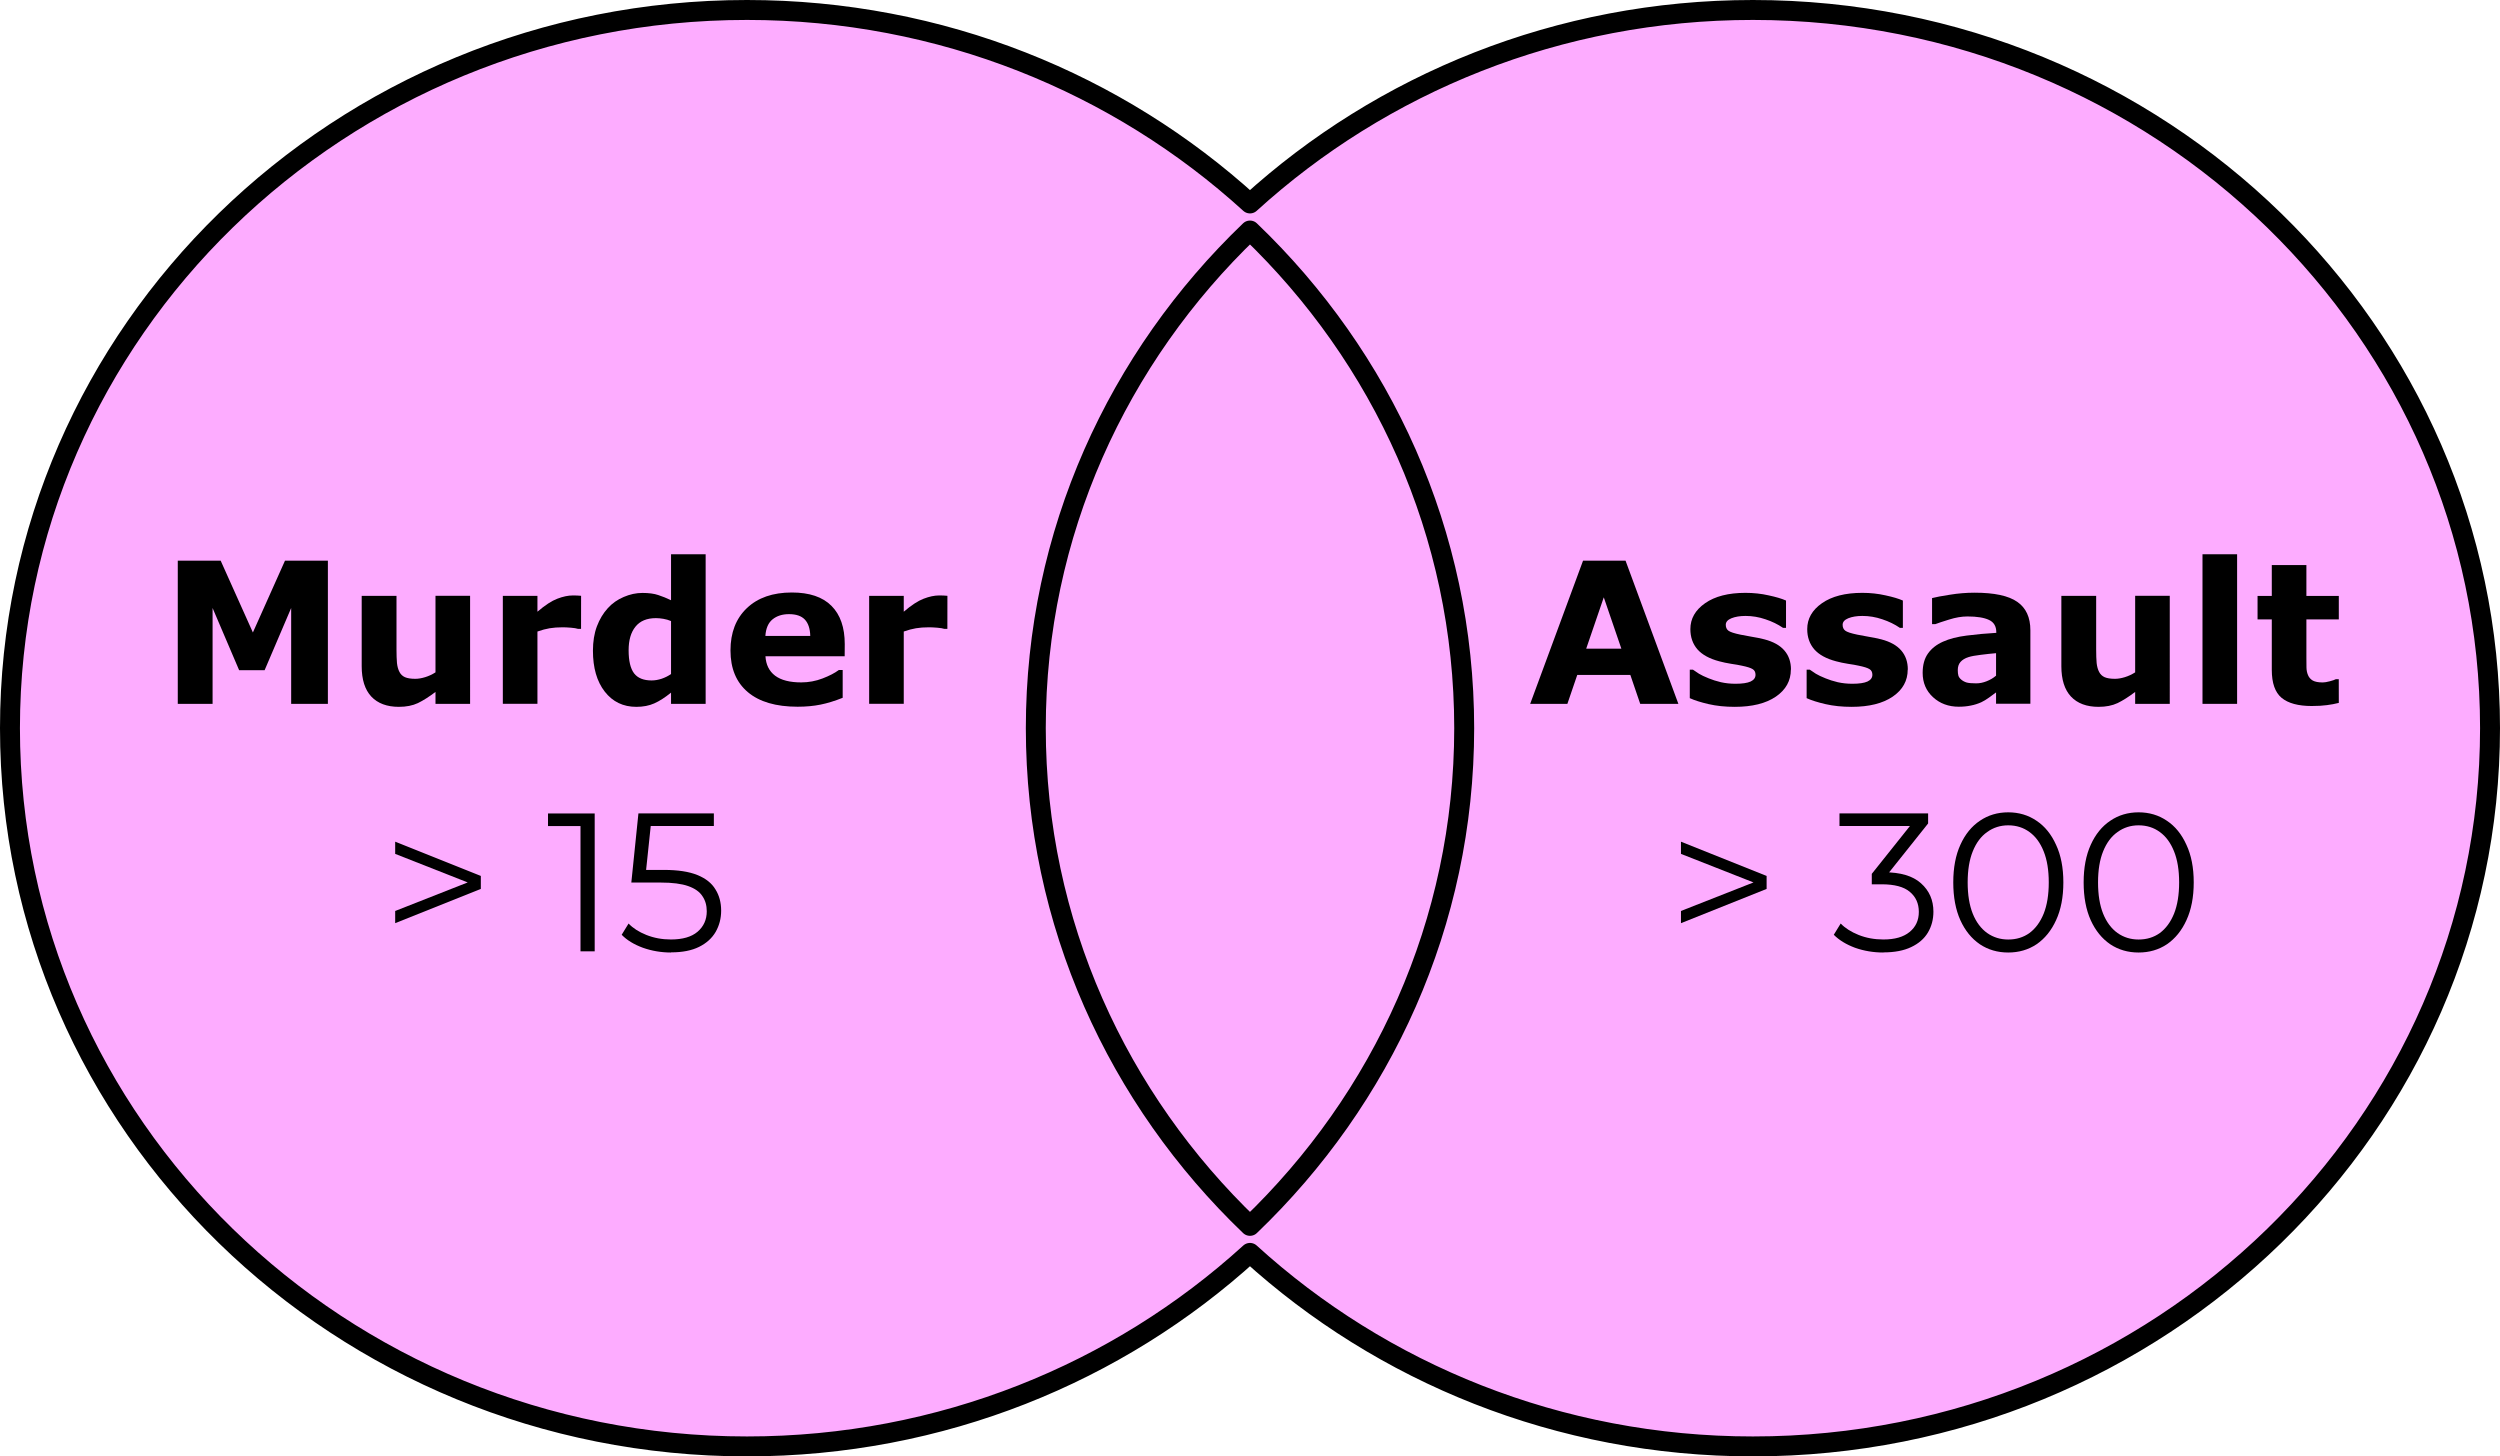 <?xml version="1.0" encoding="UTF-8" standalone="no"?>
<!-- Created with Inkscape (http://www.inkscape.org/) -->

<svg
   width="62.705mm"
   height="36.529mm"
   viewBox="0 0 62.705 36.529"
   version="1.1"
   id="svg2421"
   inkscape:version="1.2.1 (9c6d41e410, 2022-07-14)"
   sodipodi:docname="murder_or_assault.svg"
   xmlns:inkscape="http://www.inkscape.org/namespaces/inkscape"
   xmlns:sodipodi="http://sodipodi.sourceforge.net/DTD/sodipodi-0.dtd"
   xmlns="http://www.w3.org/2000/svg"
   xmlns:svg="http://www.w3.org/2000/svg"
   xmlns:rdf="http://www.w3.org/1999/02/22-rdf-syntax-ns#"
   xmlns:cc="http://creativecommons.org/ns#"
   xmlns:dc="http://purl.org/dc/elements/1.1/">
  <defs
     id="defs2415" />
  <sodipodi:namedview
     id="base"
     pagecolor="#ffffff"
     bordercolor="#666666"
     borderopacity="1.0"
     inkscape:pageopacity="0.0"
     inkscape:pageshadow="2"
     inkscape:zoom="3.959798"
     inkscape:cx="76.645324"
     inkscape:cy="60.86169"
     inkscape:document-units="mm"
     inkscape:current-layer="layer1"
     showgrid="false"
     inkscape:window-width="1920"
     inkscape:window-height="1009"
     inkscape:window-x="1912"
     inkscape:window-y="-8"
     inkscape:window-maximized="1"
     inkscape:showpageshadow="2"
     inkscape:pagecheckerboard="0"
     inkscape:deskcolor="#d1d1d1" />
  <g
     inkscape:label="Layer 1"
     inkscape:groupmode="layer"
     id="layer1"
     transform="translate(-237.011,-103.354)">
    <path
       inkscape:connector-curvature="0"
       style="color:#000000;font-style:normal;font-variant:normal;font-weight:normal;font-stretch:normal;font-size:medium;line-height:normal;font-family:sans-serif;font-variant-ligatures:normal;font-variant-position:normal;font-variant-caps:normal;font-variant-numeric:normal;font-variant-alternates:normal;font-feature-settings:normal;text-indent:0;text-align:start;text-decoration:none;text-decoration-line:none;text-decoration-style:solid;text-decoration-color:#000000;letter-spacing:normal;word-spacing:normal;text-transform:none;writing-mode:lr-tb;direction:ltr;text-orientation:mixed;dominant-baseline:auto;baseline-shift:baseline;text-anchor:start;white-space:normal;shape-padding:0;clip-rule:nonzero;display:inline;overflow:visible;visibility:visible;opacity:1;isolation:auto;mix-blend-mode:normal;color-interpolation:sRGB;color-interpolation-filters:linearRGB;solid-color:#000000;solid-opacity:1;vector-effect:none;fill:#fdacff;fill-opacity:1;fill-rule:nonzero;stroke:#000000;stroke-width:0.5;stroke-linecap:round;stroke-linejoin:round;stroke-miterlimit:4;stroke-dasharray:none;stroke-dashoffset:0;stroke-opacity:1;color-rendering:auto;image-rendering:auto;shape-rendering:auto;text-rendering:auto;enable-background:accumulate"
       d="m 255.747,103.604 c -10.204,0 -18.486,8.064 -18.486,18.014 0,9.95 8.282,18.015 18.486,18.015 4.876,0 9.311,-1.845 12.616,-4.854 3.304,3.009 7.739,4.854 12.615,4.854 10.204,0 18.488,-8.065 18.488,-18.015 0,-9.95 -8.284,-18.014 -18.488,-18.014 -4.876,0 -9.31,1.845 -12.615,4.853 -3.305,-3.009 -7.74,-4.853 -12.616,-4.853 z"
       id="path919" />
    <path
       style="color:#000000;font-style:normal;font-variant:normal;font-weight:normal;font-stretch:normal;font-size:medium;line-height:normal;font-family:sans-serif;font-variant-ligatures:normal;font-variant-position:normal;font-variant-caps:normal;font-variant-numeric:normal;font-variant-alternates:normal;font-feature-settings:normal;text-indent:0;text-align:start;text-decoration:none;text-decoration-line:none;text-decoration-style:solid;text-decoration-color:#000000;letter-spacing:normal;word-spacing:normal;text-transform:none;writing-mode:lr-tb;direction:ltr;text-orientation:mixed;dominant-baseline:auto;baseline-shift:baseline;text-anchor:start;white-space:normal;shape-padding:0;clip-rule:nonzero;display:inline;overflow:visible;visibility:visible;opacity:1;isolation:auto;mix-blend-mode:normal;color-interpolation:sRGB;color-interpolation-filters:linearRGB;solid-color:#000000;solid-opacity:1;vector-effect:none;fill:none;fill-opacity:1;fill-rule:nonzero;stroke:none;stroke-width:0.5;stroke-linecap:round;stroke-linejoin:round;stroke-miterlimit:4;stroke-dasharray:none;stroke-dashoffset:0;stroke-opacity:1;color-rendering:auto;image-rendering:auto;shape-rendering:auto;text-rendering:auto;enable-background:accumulate"
       d="m 255.747,104.104 c 4.736,0 9.04,1.782 12.251,4.692 -3.398,3.266 -5.507,7.803 -5.507,12.821 0,5.019 2.109,9.556 5.507,12.822 -3.211,2.91 -7.515,4.693 -12.251,4.693 -9.941,0 -17.986,-7.843 -17.986,-17.516 0,-9.673 8.046,-17.514 17.986,-17.514 z"
       id="path917"
       inkscape:connector-curvature="0" />
    <path
       style="color:#000000;font-style:normal;font-variant:normal;font-weight:normal;font-stretch:normal;font-size:medium;line-height:normal;font-family:sans-serif;font-variant-ligatures:normal;font-variant-position:normal;font-variant-caps:normal;font-variant-numeric:normal;font-variant-alternates:normal;font-feature-settings:normal;text-indent:0;text-align:start;text-decoration:none;text-decoration-line:none;text-decoration-style:solid;text-decoration-color:#000000;letter-spacing:normal;word-spacing:normal;text-transform:none;writing-mode:lr-tb;direction:ltr;text-orientation:mixed;dominant-baseline:auto;baseline-shift:baseline;text-anchor:start;white-space:normal;shape-padding:0;clip-rule:nonzero;display:inline;overflow:visible;visibility:visible;opacity:1;isolation:auto;mix-blend-mode:normal;color-interpolation:sRGB;color-interpolation-filters:linearRGB;solid-color:#000000;solid-opacity:1;vector-effect:none;fill:none;fill-opacity:1;fill-rule:nonzero;stroke:none;stroke-width:0.5;stroke-linecap:round;stroke-linejoin:round;stroke-miterlimit:4;stroke-dasharray:none;stroke-dashoffset:0;stroke-opacity:1;color-rendering:auto;image-rendering:auto;shape-rendering:auto;text-rendering:auto;enable-background:accumulate"
       d="m 280.977,104.104 c 9.941,0 17.988,7.841 17.988,17.514 0,9.673 -8.047,17.516 -17.988,17.516 -4.736,0 -9.039,-1.783 -12.25,-4.693 3.398,-3.267 5.508,-7.804 5.508,-12.822 0,-5.018 -2.109,-9.555 -5.508,-12.821 3.211,-2.91 7.514,-4.692 12.25,-4.692 z"
       id="path915"
       inkscape:connector-curvature="0" />
    <path
       style="color:#000000;font-style:normal;font-variant:normal;font-weight:normal;font-stretch:normal;font-size:medium;line-height:normal;font-family:sans-serif;font-variant-ligatures:normal;font-variant-position:normal;font-variant-caps:normal;font-variant-numeric:normal;font-variant-alternates:normal;font-feature-settings:normal;text-indent:0;text-align:start;text-decoration:none;text-decoration-line:none;text-decoration-style:solid;text-decoration-color:#000000;letter-spacing:normal;word-spacing:normal;text-transform:none;writing-mode:lr-tb;direction:ltr;text-orientation:mixed;dominant-baseline:auto;baseline-shift:baseline;text-anchor:start;white-space:normal;shape-padding:0;clip-rule:nonzero;display:inline;overflow:visible;visibility:visible;opacity:1;isolation:auto;mix-blend-mode:normal;color-interpolation:sRGB;color-interpolation-filters:linearRGB;solid-color:#000000;solid-opacity:1;vector-effect:none;fill:#fdacff;fill-opacity:1;fill-rule:nonzero;stroke:#000000;stroke-width:0.5;stroke-linecap:round;stroke-linejoin:round;stroke-miterlimit:4;stroke-dasharray:none;stroke-dashoffset:0;stroke-opacity:1;color-rendering:auto;image-rendering:auto;shape-rendering:auto;text-rendering:auto;enable-background:accumulate"
       d="m 268.363,109.136 c 3.316,3.177 5.373,7.595 5.373,12.482 0,4.888 -2.057,9.306 -5.373,12.483 -3.315,-3.177 -5.372,-7.596 -5.372,-12.483 0,-4.888 2.057,-9.305 5.372,-12.482 z"
       id="path815"
       inkscape:connector-curvature="0" />
    <g
       aria-label="Murder
&gt; 15"
       id="text963"
       style="font-weight:bold;font-size:4.939px;font-family:Quattrocento;-inkscape-font-specification:'Quattrocento Bold';text-align:center;text-anchor:middle;fill:#fdacff;stroke-width:0.265">
      <path
         d="m 245.235,121.008 h -0.921 v -2.404 l -0.666,1.56 h -0.639 l -0.666,-1.56 v 2.404 h -0.873 v -3.591 h 1.076 l 0.808,1.801 0.805,-1.801 h 1.076 z"
         style="fill:#000000"
         id="path1199" />
      <path
         d="m 248.802,121.008 h -0.868 v -0.299 q -0.241,0.183 -0.441,0.28 -0.2,0.094 -0.477,0.094 -0.449,0 -0.692,-0.258 -0.241,-0.258 -0.241,-0.762 v -1.763 h 0.873 v 1.343 q 0,0.205 0.012,0.342 0.015,0.135 0.063,0.224 0.046,0.089 0.137,0.13 0.094,0.041 0.26,0.041 0.111,0 0.246,-0.041 0.135,-0.041 0.26,-0.121 v -1.92 h 0.868 z"
         style="fill:#000000"
         id="path1201" />
      <path
         d="m 251.585,119.127 h -0.077 q -0.056,-0.019 -0.178,-0.029 -0.123,-0.01 -0.205,-0.01 -0.186,0 -0.328,0.024 -0.142,0.024 -0.306,0.082 v 1.813 h -0.868 v -2.708 h 0.868 v 0.398 q 0.287,-0.246 0.499,-0.326 0.212,-0.082 0.391,-0.082 0.046,0 0.104,0.002 0.058,0.002 0.101,0.007 z"
         style="fill:#000000"
         id="path1203" />
      <path
         d="m 254.71,121.008 h -0.868 v -0.282 q -0.224,0.183 -0.42,0.27 -0.195,0.087 -0.451,0.087 -0.494,0 -0.791,-0.381 -0.297,-0.381 -0.297,-1.027 0,-0.345 0.099,-0.61 0.101,-0.268 0.275,-0.458 0.164,-0.181 0.398,-0.28 0.234,-0.101 0.468,-0.101 0.244,0 0.398,0.053 0.157,0.051 0.321,0.13 v -1.153 h 0.868 z m -0.868,-0.748 v -1.329 q -0.092,-0.039 -0.193,-0.056 -0.101,-0.017 -0.186,-0.017 -0.342,0 -0.514,0.215 -0.171,0.212 -0.171,0.591 0,0.398 0.137,0.579 0.137,0.178 0.441,0.178 0.118,0 0.251,-0.043 0.133,-0.046 0.234,-0.118 z"
         style="fill:#000000"
         id="path1205" />
      <path
         d="m 258.197,119.814 h -1.987 q 0.019,0.318 0.241,0.487 0.224,0.169 0.658,0.169 0.275,0 0.533,-0.099 0.258,-0.099 0.408,-0.212 h 0.097 v 0.697 q -0.294,0.118 -0.555,0.171 -0.26,0.053 -0.576,0.053 -0.815,0 -1.249,-0.367 -0.434,-0.367 -0.434,-1.044 0,-0.67 0.41,-1.061 0.412,-0.393 1.129,-0.393 0.661,0 0.994,0.335 0.333,0.333 0.333,0.96 z m -0.863,-0.509 q -0.007,-0.273 -0.135,-0.41 -0.128,-0.137 -0.398,-0.137 -0.251,0 -0.412,0.13 -0.162,0.13 -0.181,0.417 z"
         style="fill:#000000"
         id="path1207" />
      <path
         d="m 260.773,119.127 h -0.077 q -0.056,-0.019 -0.178,-0.029 -0.123,-0.01 -0.205,-0.01 -0.186,0 -0.328,0.024 -0.142,0.024 -0.306,0.082 v 1.813 h -0.868 v -2.708 h 0.868 v 0.398 q 0.287,-0.246 0.499,-0.326 0.212,-0.082 0.391,-0.082 0.046,0 0.104,0.002 0.058,0.002 0.101,0.007 z"
         style="fill:#000000"
         id="path1209" />
      <path
         d="m 246.923,126.509 v -0.306 l 2.02,-0.795 v 0.158 l -2.02,-0.795 v -0.306 l 2.148,0.859 v 0.326 z"
         style="font-weight:normal;font-family:Montserrat;-inkscape-font-specification:Montserrat;fill:#000000"
         id="path1211" />
      <path
         d="m 251.571,127.215 v -3.309 l 0.158,0.168 h -0.973 v -0.316 h 1.171 v 3.457 z"
         style="font-weight:normal;font-family:Montserrat;-inkscape-font-specification:Montserrat;fill:#000000"
         id="path1213" />
      <path
         d="m 253.843,127.245 q -0.37,0 -0.706,-0.119 -0.336,-0.123 -0.533,-0.326 l 0.173,-0.282 q 0.163,0.173 0.445,0.286 0.286,0.114 0.617,0.114 0.44,0 0.667,-0.193 0.232,-0.198 0.232,-0.514 0,-0.222 -0.109,-0.38 -0.104,-0.163 -0.356,-0.252 -0.252,-0.089 -0.691,-0.089 h -0.736 l 0.178,-1.734 h 1.892 v 0.316 h -1.748 l 0.183,-0.173 -0.153,1.452 -0.183,-0.178 h 0.647 q 0.524,0 0.84,0.128 0.316,0.128 0.454,0.361 0.143,0.227 0.143,0.533 0,0.291 -0.138,0.533 -0.138,0.237 -0.415,0.375 -0.277,0.138 -0.701,0.138 z"
         style="font-weight:normal;font-family:Montserrat;-inkscape-font-specification:Montserrat;fill:#000000"
         id="path1215" />
    </g>
    <g
       aria-label="Assault
&gt; 300"
       id="text963-9"
       style="font-weight:bold;font-size:4.939px;font-family:Quattrocento;-inkscape-font-specification:'Quattrocento Bold';text-align:center;text-anchor:middle;fill:#fdacff;stroke-width:0.265">
      <path
         d="m 279.108,121.008 h -0.957 l -0.248,-0.726 h -1.331 l -0.248,0.726 h -0.933 l 1.326,-3.591 h 1.066 z m -1.43,-1.384 -0.441,-1.288 -0.441,1.288 z"
         style="fill:#000000"
         id="path1218" />
      <path
         d="m 281.929,120.149 q 0,0.42 -0.376,0.678 -0.376,0.256 -1.03,0.256 -0.362,0 -0.656,-0.068 -0.294,-0.068 -0.473,-0.15 v -0.714 h 0.08 q 0.065,0.046 0.15,0.101 0.087,0.053 0.244,0.116 0.135,0.056 0.306,0.097 0.171,0.039 0.367,0.039 0.256,0 0.379,-0.056 0.123,-0.058 0.123,-0.169 0,-0.099 -0.072,-0.142 -0.072,-0.046 -0.275,-0.087 -0.097,-0.022 -0.263,-0.046 -0.164,-0.026 -0.299,-0.063 -0.369,-0.097 -0.547,-0.299 -0.178,-0.205 -0.178,-0.509 0,-0.391 0.369,-0.649 0.371,-0.26 1.013,-0.26 0.304,0 0.581,0.063 0.28,0.06 0.436,0.13 v 0.685 h -0.075 q -0.193,-0.133 -0.441,-0.215 -0.246,-0.084 -0.499,-0.084 -0.21,0 -0.354,0.058 -0.142,0.058 -0.142,0.164 0,0.097 0.065,0.147 0.065,0.051 0.306,0.101 0.133,0.026 0.285,0.053 0.154,0.024 0.309,0.063 0.342,0.089 0.506,0.282 0.164,0.191 0.164,0.477 z"
         style="fill:#000000"
         id="path1220" />
      <path
         d="m 284.86,120.149 q 0,0.42 -0.376,0.678 -0.376,0.256 -1.03,0.256 -0.362,0 -0.656,-0.068 -0.294,-0.068 -0.473,-0.15 v -0.714 h 0.08 q 0.065,0.046 0.15,0.101 0.087,0.053 0.244,0.116 0.135,0.056 0.306,0.097 0.171,0.039 0.367,0.039 0.256,0 0.379,-0.056 0.123,-0.058 0.123,-0.169 0,-0.099 -0.072,-0.142 -0.072,-0.046 -0.275,-0.087 -0.097,-0.022 -0.263,-0.046 -0.164,-0.026 -0.299,-0.063 -0.369,-0.097 -0.547,-0.299 -0.178,-0.205 -0.178,-0.509 0,-0.391 0.369,-0.649 0.371,-0.26 1.013,-0.26 0.304,0 0.581,0.063 0.28,0.06 0.436,0.13 v 0.685 h -0.075 q -0.193,-0.133 -0.441,-0.215 -0.246,-0.084 -0.499,-0.084 -0.21,0 -0.354,0.058 -0.142,0.058 -0.142,0.164 0,0.097 0.065,0.147 0.065,0.051 0.306,0.101 0.133,0.026 0.285,0.053 0.154,0.024 0.309,0.063 0.342,0.089 0.506,0.282 0.164,0.191 0.164,0.477 z"
         style="fill:#000000"
         id="path1222" />
      <path
         d="m 287.076,120.301 v -0.564 q -0.176,0.015 -0.381,0.041 -0.205,0.024 -0.311,0.058 -0.13,0.041 -0.2,0.121 -0.068,0.077 -0.068,0.205 0,0.084 0.015,0.137 0.015,0.053 0.072,0.101 0.056,0.048 0.133,0.072 0.077,0.022 0.241,0.022 0.13,0 0.263,-0.053 0.135,-0.053 0.236,-0.14 z m 0,0.42 q -0.07,0.053 -0.174,0.128 -0.104,0.075 -0.195,0.118 -0.128,0.058 -0.265,0.084 -0.137,0.029 -0.301,0.029 -0.386,0 -0.646,-0.239 -0.26,-0.239 -0.26,-0.61 0,-0.297 0.133,-0.485 0.133,-0.188 0.376,-0.297 0.241,-0.109 0.598,-0.154 0.357,-0.046 0.74,-0.068 v -0.015 q 0,-0.224 -0.183,-0.309 -0.183,-0.087 -0.54,-0.087 -0.215,0 -0.458,0.077 -0.244,0.075 -0.35,0.116 h -0.08 v -0.654 q 0.137,-0.036 0.446,-0.084 0.311,-0.051 0.622,-0.051 0.74,0 1.068,0.229 0.33,0.227 0.33,0.714 v 1.842 h -0.861 z"
         style="fill:#000000"
         id="path1224" />
      <path
         d="m 291.433,121.008 h -0.868 v -0.299 q -0.241,0.183 -0.441,0.28 -0.2,0.094 -0.477,0.094 -0.449,0 -0.692,-0.258 -0.241,-0.258 -0.241,-0.762 v -1.763 h 0.873 v 1.343 q 0,0.205 0.012,0.342 0.015,0.135 0.063,0.224 0.046,0.089 0.137,0.13 0.094,0.041 0.26,0.041 0.111,0 0.246,-0.041 0.135,-0.041 0.26,-0.121 v -1.92 h 0.868 z"
         style="fill:#000000"
         id="path1226" />
      <path
         d="m 293.122,121.008 h -0.868 v -3.752 h 0.868 z"
         style="fill:#000000"
         id="path1228" />
      <path
         d="m 295.673,120.984 q -0.14,0.036 -0.297,0.056 -0.157,0.022 -0.383,0.022 -0.506,0 -0.755,-0.205 -0.246,-0.205 -0.246,-0.702 v -1.266 h -0.357 v -0.588 h 0.357 v -0.774 h 0.868 v 0.774 h 0.813 v 0.588 h -0.813 v 0.96 q 0,0.142 0.002,0.248 0.002,0.106 0.039,0.191 0.034,0.084 0.118,0.135 0.087,0.048 0.251,0.048 0.068,0 0.176,-0.029 0.111,-0.029 0.154,-0.053 h 0.072 z"
         style="fill:#000000"
         id="path1230" />
      <path
         d="m 279.173,126.509 v -0.306 l 2.02,-0.795 v 0.158 l -2.02,-0.795 v -0.306 l 2.148,0.859 v 0.326 z"
         style="font-weight:normal;font-family:Montserrat;-inkscape-font-specification:Montserrat;fill:#000000"
         id="path1232" />
      <path
         d="m 284.25,127.245 q -0.375,0 -0.711,-0.119 -0.331,-0.123 -0.533,-0.326 l 0.173,-0.282 q 0.168,0.173 0.449,0.286 0.286,0.114 0.622,0.114 0.43,0 0.657,-0.188 0.232,-0.188 0.232,-0.504 0,-0.316 -0.227,-0.504 -0.222,-0.188 -0.706,-0.188 h -0.247 v -0.262 l 1.067,-1.338 0.049,0.138 h -1.926 v -0.316 h 2.223 v 0.252 l -1.067,1.338 -0.173,-0.114 h 0.133 q 0.622,0 0.929,0.277 0.311,0.277 0.311,0.711 0,0.291 -0.138,0.524 -0.138,0.232 -0.42,0.365 -0.277,0.133 -0.696,0.133 z"
         style="font-weight:normal;font-family:Montserrat;-inkscape-font-specification:Montserrat;fill:#000000"
         id="path1234" />
      <path
         d="m 287.381,127.245 q -0.4,0 -0.711,-0.207 -0.311,-0.212 -0.489,-0.603 -0.178,-0.395 -0.178,-0.948 0,-0.553 0.178,-0.943 0.178,-0.395 0.489,-0.603 0.311,-0.212 0.711,-0.212 0.4,0 0.711,0.212 0.311,0.207 0.489,0.603 0.183,0.39 0.183,0.943 0,0.553 -0.183,0.948 -0.178,0.39 -0.489,0.603 -0.311,0.207 -0.711,0.207 z m 0,-0.326 q 0.306,0 0.533,-0.163 0.227,-0.168 0.356,-0.484 0.128,-0.321 0.128,-0.785 0,-0.464 -0.128,-0.78 -0.128,-0.321 -0.356,-0.484 -0.227,-0.168 -0.533,-0.168 -0.296,0 -0.528,0.168 -0.232,0.163 -0.361,0.484 -0.128,0.316 -0.128,0.78 0,0.464 0.128,0.785 0.128,0.316 0.361,0.484 0.232,0.163 0.528,0.163 z"
         style="font-weight:normal;font-family:Montserrat;-inkscape-font-specification:Montserrat;fill:#000000"
         id="path1236" />
      <path
         d="m 290.651,127.245 q -0.4,0 -0.711,-0.207 -0.311,-0.212 -0.489,-0.603 -0.178,-0.395 -0.178,-0.948 0,-0.553 0.178,-0.943 0.178,-0.395 0.489,-0.603 0.311,-0.212 0.711,-0.212 0.4,0 0.711,0.212 0.311,0.207 0.489,0.603 0.183,0.39 0.183,0.943 0,0.553 -0.183,0.948 -0.178,0.39 -0.489,0.603 -0.311,0.207 -0.711,0.207 z m 0,-0.326 q 0.306,0 0.533,-0.163 0.227,-0.168 0.356,-0.484 0.128,-0.321 0.128,-0.785 0,-0.464 -0.128,-0.78 -0.128,-0.321 -0.356,-0.484 -0.227,-0.168 -0.533,-0.168 -0.296,0 -0.528,0.168 -0.232,0.163 -0.361,0.484 -0.128,0.316 -0.128,0.78 0,0.464 0.128,0.785 0.128,0.316 0.361,0.484 0.232,0.163 0.528,0.163 z"
         style="font-weight:normal;font-family:Montserrat;-inkscape-font-specification:Montserrat;fill:#000000"
         id="path1238" />
    </g>
  </g>
</svg>
